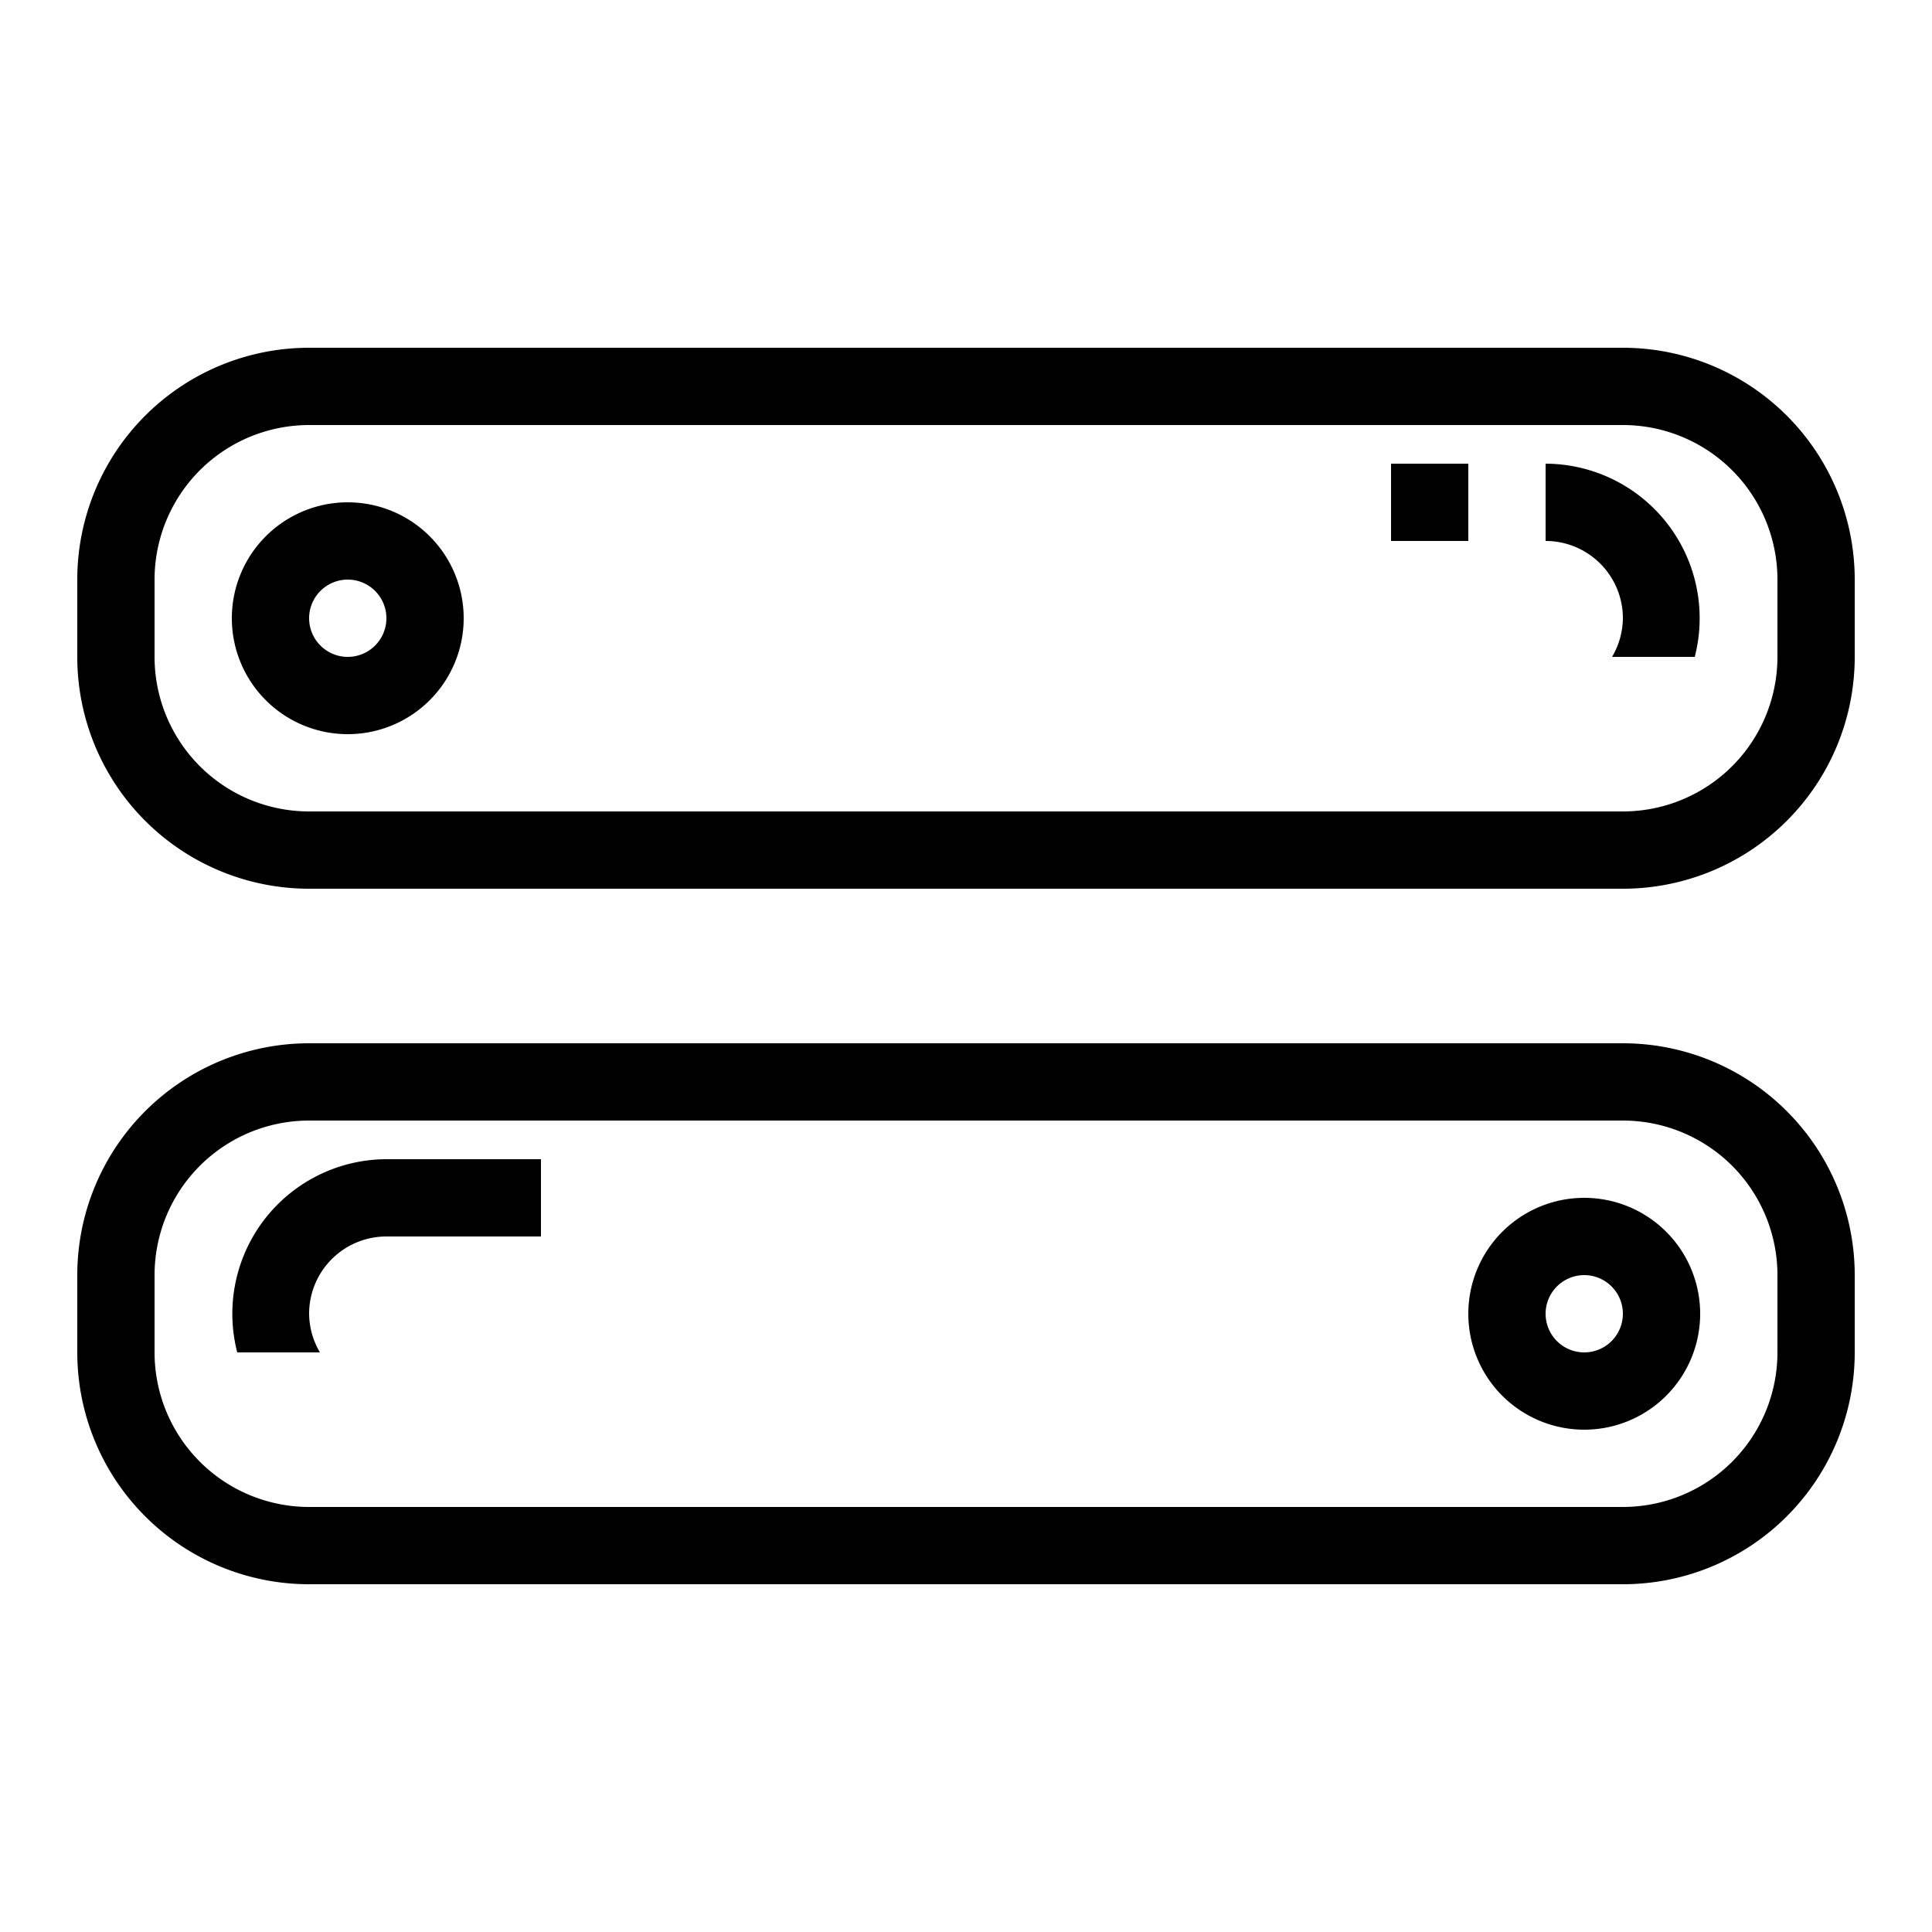<?xml version="1.0" standalone="no"?><!DOCTYPE svg PUBLIC "-//W3C//DTD SVG 1.1//EN" "http://www.w3.org/Graphics/SVG/1.1/DTD/svg11.dtd"><svg t="1542440453703" class="icon" style="" viewBox="0 0 1024 1024" version="1.1" xmlns="http://www.w3.org/2000/svg" p-id="8714" xmlns:xlink="http://www.w3.org/1999/xlink" width="200" height="200"><defs><style type="text/css"></style></defs><path d="M860.16 184.32H163.84a122.88 122.88 0 0 0-122.88 122.88v40.96a122.88 122.88 0 0 0 122.88 122.88h696.32a122.88 122.88 0 0 0 122.88-122.88v-40.96a122.88 122.88 0 0 0-122.88-122.88z m81.92 163.84a81.92 81.92 0 0 1-81.92 81.92H163.84a81.92 81.92 0 0 1-81.92-81.92v-40.96a81.92 81.92 0 0 1 81.92-81.92h696.32a81.92 81.92 0 0 1 81.92 81.92zM860.16 552.96H163.84a122.88 122.88 0 0 0-122.88 122.88v40.96a122.88 122.88 0 0 0 122.88 122.88h696.32a122.88 122.88 0 0 0 122.88-122.88v-40.96a122.88 122.88 0 0 0-122.88-122.88z m81.92 163.84a81.92 81.92 0 0 1-81.92 81.92H163.84a81.92 81.92 0 0 1-81.92-81.92v-40.96a81.92 81.92 0 0 1 81.92-81.92h696.32a81.92 81.92 0 0 1 81.92 81.92z" p-id="8715"></path><path d="M184.32 266.24a61.44 61.44 0 1 0 61.44 61.44 61.44 61.44 0 0 0-61.44-61.44z m0 81.92a20.48 20.48 0 1 1 20.48-20.48 20.48 20.48 0 0 1-20.48 20.48zM839.68 634.88a61.44 61.44 0 1 0 61.44 61.44 61.44 61.44 0 0 0-61.44-61.44z m0 81.92a20.48 20.48 0 1 1 20.48-20.48 20.48 20.48 0 0 1-20.48 20.48zM204.8 614.4a81.92 81.92 0 0 0-79.053 102.4h43.827A40.96 40.96 0 0 1 163.84 696.32a40.96 40.96 0 0 1 40.96-40.96h81.92v-40.96zM860.16 327.68a40.96 40.96 0 0 1-5.734 20.48h43.827A81.92 81.92 0 0 0 819.2 245.76v40.96a40.96 40.96 0 0 1 40.96 40.96zM737.28 245.76h40.96v40.96h-40.96z" p-id="8716"></path></svg>